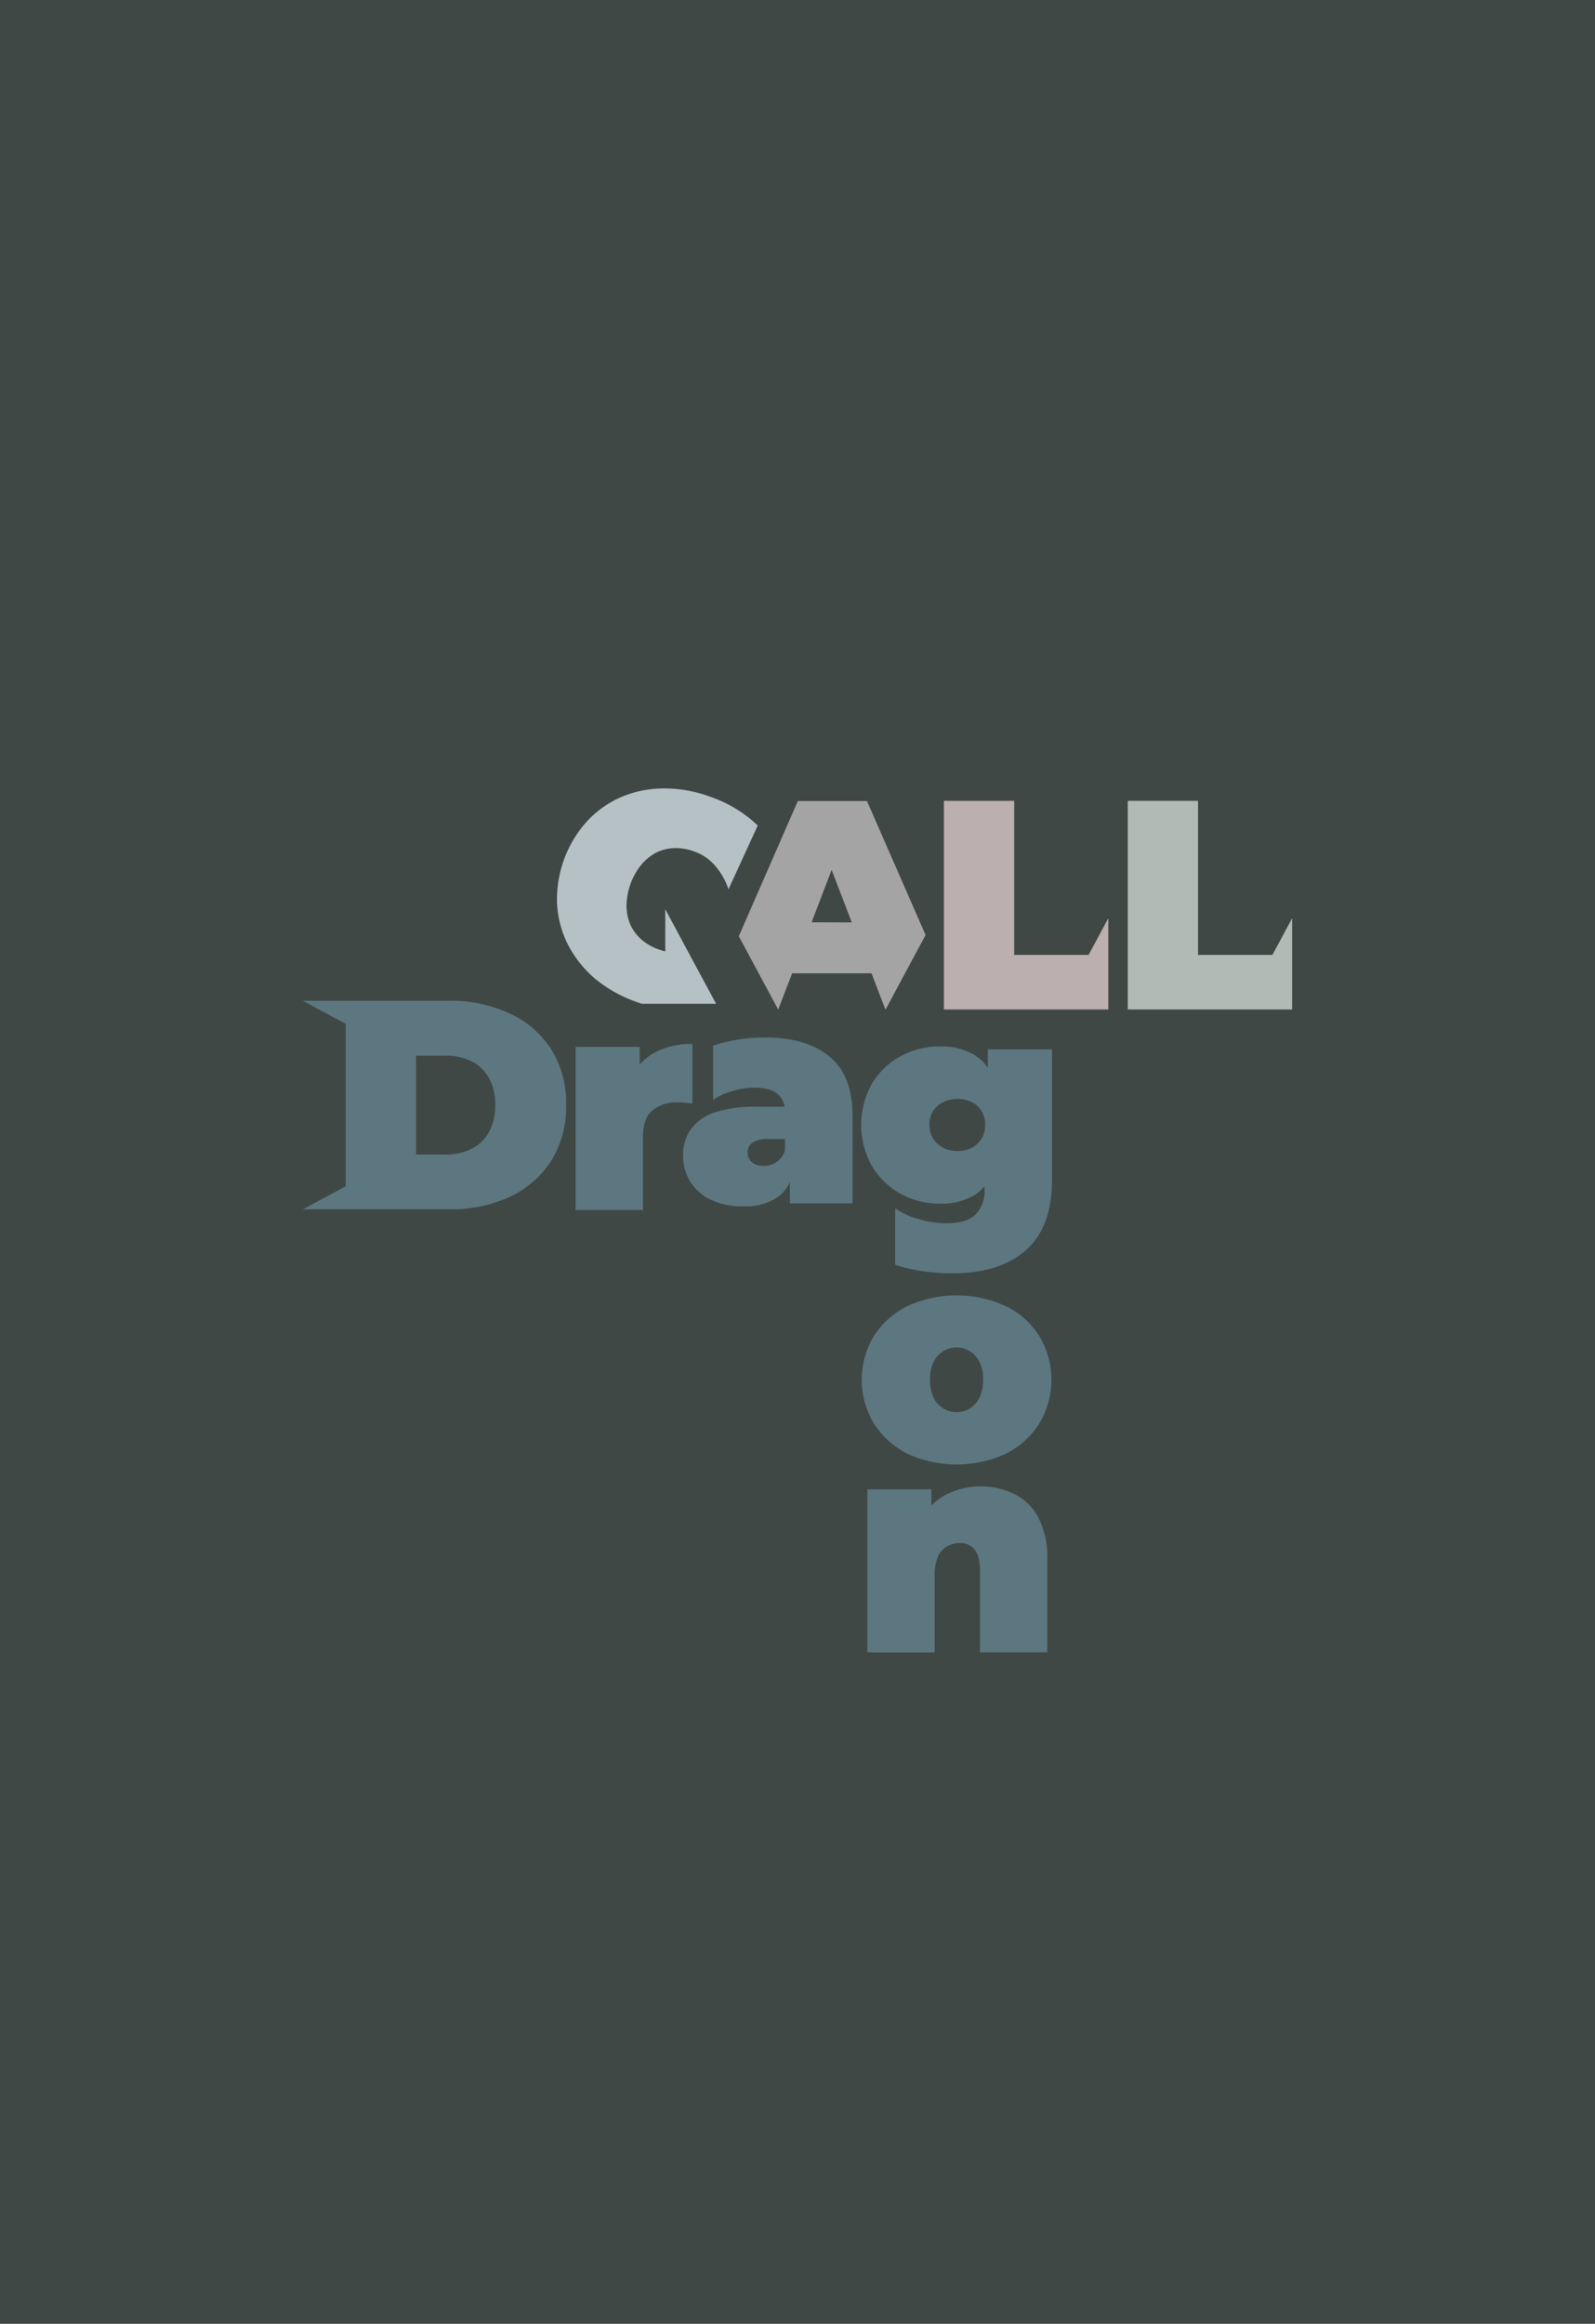 <svg xmlns="http://www.w3.org/2000/svg" viewBox="0 0 381.67 555.82"><defs><style>.cls-1{fill:#404845;}.cls-2{fill:#afbbb4;}.cls-3{fill:#bbafaf;}.cls-4{fill:#5c7780;}.cls-5{fill:#a5a4a4;}.cls-6{fill:#b5c1c5;}</style></defs><g id="Слой_2" data-name="Слой 2"><g id="Слой_1-2" data-name="Слой 1"><rect class="cls-1" width="381.67" height="555.82"/><polygon class="cls-2" points="304.48 228.4 286.68 228.4 286.68 191.55 269.86 191.55 269.86 241.45 309.2 241.45 309.2 232.15 309.2 228.4 309.2 219.62 304.48 228.4"/><polygon class="cls-3" points="260.49 228.4 242.69 228.4 242.69 191.55 225.87 191.55 225.87 241.45 265.21 241.45 265.21 232.15 265.21 228.4 265.21 219.62 260.49 228.4"/><path class="cls-4" d="M153.07,254.63v-4.22H137.74v39h16.11V272.07c0-3.08.76-5.25,2.28-6.48a9.16,9.16,0,0,1,6-1.93c.57,0,1.11,0,1.64.08s1.21.11,1.92.21V249.69a18.42,18.42,0,0,0-9.41,2.28A12.68,12.68,0,0,0,153.07,254.63Z"/><path class="cls-4" d="M122,242.44a33.27,33.27,0,0,0-14.68-3.07H72.46l10.27,5.52v38.85l-10.27,5.52h34.86a34,34,0,0,0,14.68-3,23.77,23.77,0,0,0,9.91-8.62,24.51,24.51,0,0,0,3.56-13.4A24,24,0,0,0,131.91,251,23.21,23.21,0,0,0,122,242.44Zm-5,28.36a9.72,9.72,0,0,1-4.2,4,13.46,13.46,0,0,1-6.2,1.35H99.55V252.49h7.06a13.46,13.46,0,0,1,6.2,1.35,9.64,9.64,0,0,1,4.2,4,12.81,12.81,0,0,1,1.5,6.42A13.32,13.32,0,0,1,117,270.8Z"/><path class="cls-4" d="M248.47,363a12.76,12.76,0,0,0-5.7-5.63,18.45,18.45,0,0,0-16.83.35,14.59,14.59,0,0,0-3.06,2.37v-3.86H207.56v39h16.1V376.91a11.2,11.2,0,0,1,.79-4.64,5.21,5.21,0,0,1,2.21-2.42,6.27,6.27,0,0,1,3.06-.78,4.27,4.27,0,0,1,3.49,1.56q1.29,1.5,1.29,5.14v19.45h16.11V373A20.49,20.49,0,0,0,248.47,363Z"/><path class="cls-4" d="M240.66,312.4a28.19,28.19,0,0,0-23.52,0,20,20,0,0,0-8,7.12,20.27,20.27,0,0,0,0,21,20.6,20.6,0,0,0,8,7.2,28.29,28.29,0,0,0,23.52,0,20,20,0,0,0,8-7.2,20.27,20.27,0,0,0,0-21A19.42,19.42,0,0,0,240.66,312.4Zm-6.27,21.88a6.08,6.08,0,0,1-11,0,9.81,9.81,0,0,1-.85-4.28,9,9,0,0,1,.85-4.2,6.06,6.06,0,0,1,11,0,9,9,0,0,1,.86,4.2A9.81,9.81,0,0,1,234.39,334.28Z"/><path class="cls-5" d="M221.46,223.6l-14-32H190.91l-14.12,32.33,9.43,17.55,3.33-8.68h19l3.34,8.7,9.59-17.85Zm-27.25-3L199,208.07l4.83,12.56Z"/><path class="cls-6" d="M153.44,206.87a11.86,11.86,0,0,1,3.58-2.94,10.41,10.41,0,0,1,4.33-1.08,12.71,12.71,0,0,1,4.78.82,11.53,11.53,0,0,1,5.09,3.52,16.52,16.52,0,0,1,3.1,5.52l7-15.26,0,0A30.9,30.9,0,0,0,170,190.59a31.27,31.27,0,0,0-11.11-2,26,26,0,0,0-10.13,2,24.49,24.49,0,0,0-8.25,5.8,27.93,27.93,0,0,0-7.21,19.83,24.71,24.71,0,0,0,2.61,9.74,26.89,26.89,0,0,0,6.46,8.11,32.27,32.27,0,0,0,9.82,5.53c.47.18.94.33,1.42.49h17.75L165.92,230h0l-6.73-12.53v10.09a13.36,13.36,0,0,1-1.57-.47,12.78,12.78,0,0,1-4.2-2.43,10.47,10.47,0,0,1-2.63-3.61,11.78,11.78,0,0,1-.87-4.49,16.11,16.11,0,0,1,3.52-9.72Z"/><path class="cls-4" d="M198.39,252.63q-5.49-4.5-15.54-4.49a40.21,40.21,0,0,0-9.34,1.14c-1,.24-2,.52-2.87.82v13a14.58,14.58,0,0,1,4.44-2.08,17.74,17.74,0,0,1,5.35-.86q3.91,0,5.63,1.5a5,5,0,0,1,1.68,3.06h-6.46A31.77,31.77,0,0,0,171.23,266a11.65,11.65,0,0,0-5.84,4,10.55,10.55,0,0,0-1.93,6.41,11.85,11.85,0,0,0,1.64,6.13,11.66,11.66,0,0,0,4.85,4.35,17.34,17.34,0,0,0,8,1.64,13.58,13.58,0,0,0,8.06-2.14,9.11,9.11,0,0,0,3-3.67v5.1h15v-21Q204,257.12,198.39,252.63Zm-10.55,22.52a5.22,5.22,0,0,1-2.07,2.85,5.49,5.49,0,0,1-3,.86,4.42,4.42,0,0,1-2.85-.86,3,3,0,0,1-1-2.28,2.73,2.73,0,0,1,1.14-2.42,6.64,6.64,0,0,1,3.78-.86h4Z"/><path class="cls-4" d="M236.39,251v4.43a10.89,10.89,0,0,0-3.28-3.14,15.46,15.46,0,0,0-8.27-2,19.22,19.22,0,0,0-9.19,2.28,18.11,18.11,0,0,0-6.92,6.49,20.18,20.18,0,0,0,0,20,18.58,18.58,0,0,0,6.92,6.55,19.22,19.22,0,0,0,9.19,2.28,15.46,15.46,0,0,0,8.27-2,11,11,0,0,0,2.49-2.17v.74a7.93,7.93,0,0,1-2.14,6c-1.42,1.43-3.8,2.14-7.12,2.14a23.44,23.44,0,0,1-6.7-1.07,17.09,17.09,0,0,1-5.43-2.54v13.52c.94.32,1.91.61,2.93.85A46.4,46.4,0,0,0,228,304.55q11.19,0,17.46-5.49t6.27-16.82V251Zm-1.5,21.32a5.89,5.89,0,0,1-2.35,2.21,7.3,7.3,0,0,1-3.42.78,7.61,7.61,0,0,1-3.43-.78,6.5,6.5,0,0,1-2.42-2.21,6.26,6.26,0,0,1-.85-3.28,6,6,0,0,1,.85-3.28,5.94,5.94,0,0,1,2.42-2.14,7.61,7.61,0,0,1,3.43-.78,7.3,7.3,0,0,1,3.42.78,5.41,5.41,0,0,1,2.35,2.14,6,6,0,0,1,.85,3.28A6.26,6.26,0,0,1,234.89,272.34Z"/></g></g></svg>